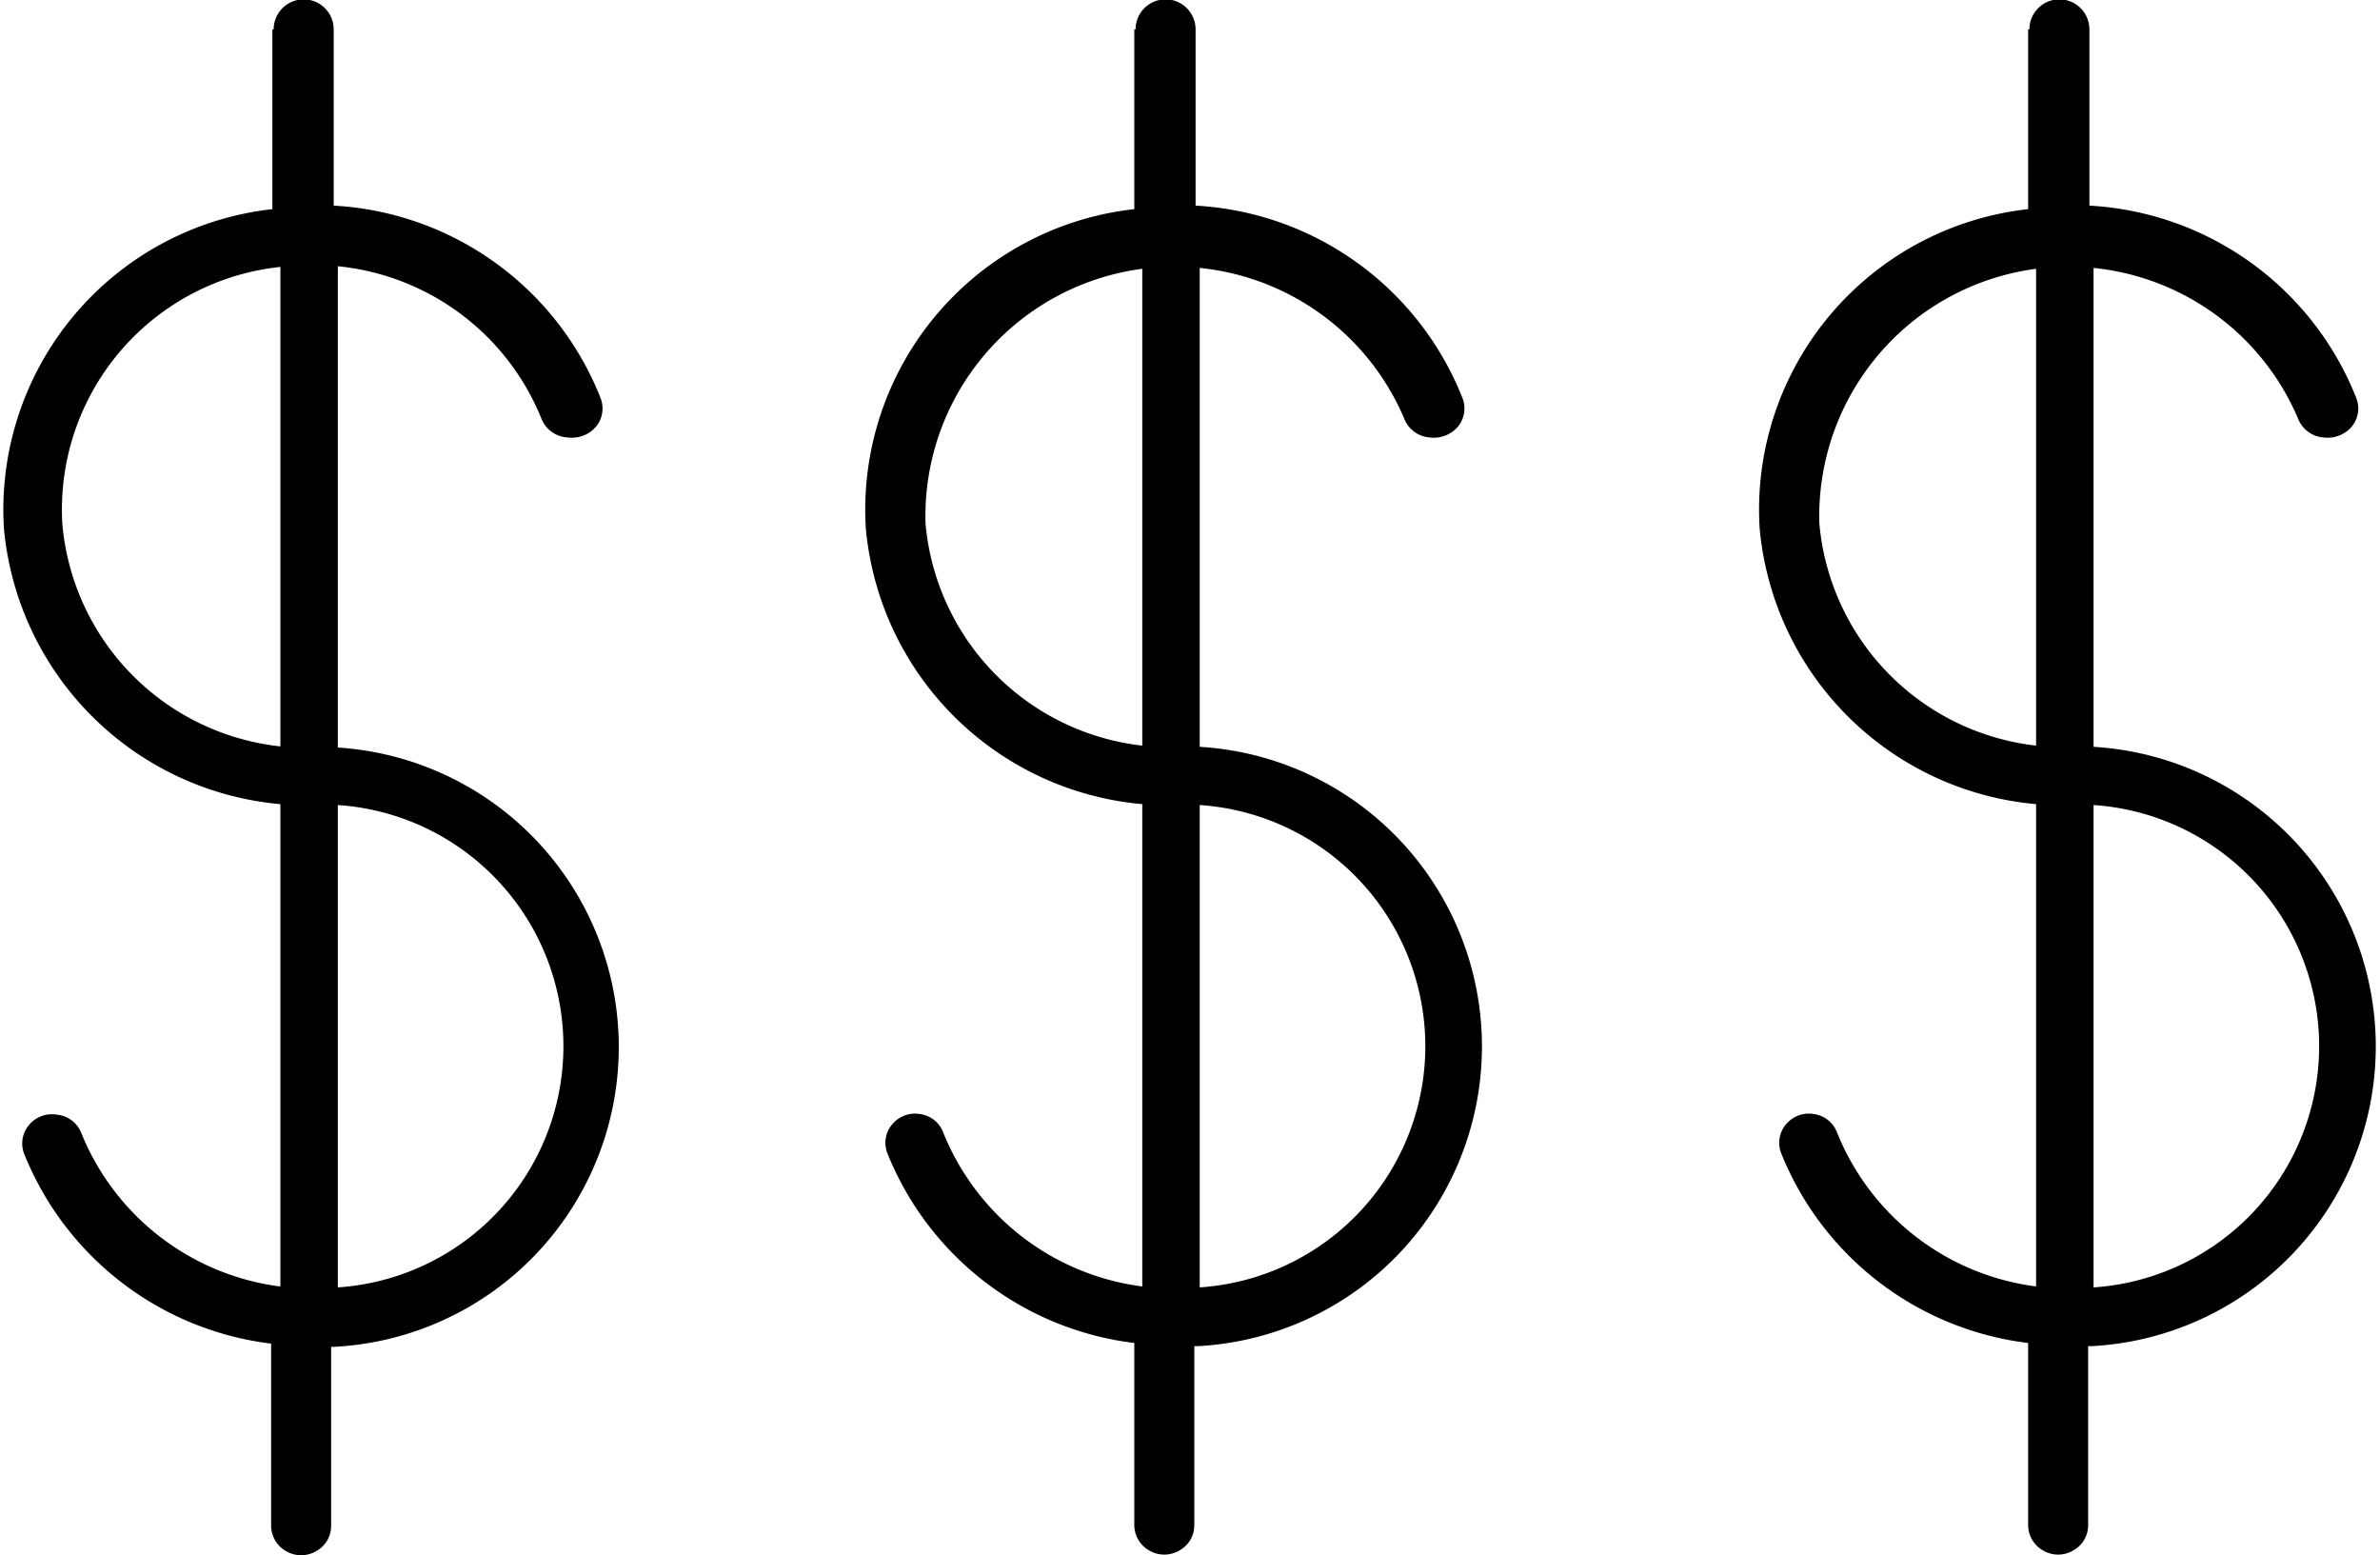 <svg width="75px" height="49px" id="Layer_1" data-name="Layer 1" xmlns="http://www.w3.org/2000/svg" viewBox="0 0 74.37 48.71">
<g id="Quiz"><g id="Feather_Site_Redesign_Quiz_005-Copy-3" data-name="Feather Site Redesign Quiz 005-Copy-3">
<g id="icon_three_dollar_signs" data-name="icon three dollar signs">
<polygon id="Path-2-Copy-4" class="feathericons" points="8.69 7.7 10.49 6.7 10.49 41.7 8.69 40.7 8.69 7.7"/>
<polygon id="Path-2-Copy-3" class="feathericons" points="35.69 7.7 37.49 6.7 37.49 41.7 35.69 40.7 35.69 7.7"/>
<polygon id="Path-2-Copy-5" class="feathericons" points="63.69 7.7 65.49 6.7 65.49 41.7 63.69 40.7 63.69 7.7"/>
<path class="feathericons" d="M8.75,1.22V6.85a9.47,9.47,0,0,0-8.41,10A9.54,9.54,0,0,0,9.2,25.5a.75.75,0,0,0,.21,0,10.65,10.65,0,0,0,1.13,0,7.57,7.57,0,0,1,.06,15.13A7.79,7.79,0,0,1,2.77,35.8.91.91,0,0,0,2,35.21a.93.93,0,0,0-.88.33.89.89,0,0,0-.14.91,9.58,9.58,0,0,0,7.73,5.93v5.7a.92.92,0,0,0,.47.8.93.93,0,0,0,.94,0,.9.9,0,0,0,.47-.8v-5.6h.1a9.4,9.4,0,0,0,.08-18.77.91.91,0,0,0-.23,0,8.22,8.22,0,0,0-1.11,0,7.68,7.68,0,0,1-7.26-7,7.64,7.64,0,0,1,7.2-8.08,7.7,7.7,0,0,1,7.82,4.81A.93.93,0,0,0,18,14a1,1,0,0,0,.89-.34.9.9,0,0,0,.13-.92,9.55,9.55,0,0,0-8.35-6V1.22a.94.94,0,0,0-1.88,0Z" transform="translate(-0.31 -0.3)"/>
<path class="feathericons" d="M35.75,1.22V6.85a9.47,9.47,0,0,0-8.41,10A9.54,9.54,0,0,0,36.2,25.5a.75.75,0,0,0,.21,0,10.65,10.65,0,0,0,1.13,0,7.57,7.57,0,0,1,.06,15.13,7.79,7.79,0,0,1-7.83-4.85.91.91,0,0,0-.73-.59.93.93,0,0,0-.88.33.89.89,0,0,0-.14.91,9.58,9.58,0,0,0,7.73,5.93v5.7a.92.92,0,0,0,.47.8.93.93,0,0,0,.94,0,.9.9,0,0,0,.47-.8v-5.6h.1a9.4,9.4,0,0,0,.08-18.77.91.91,0,0,0-.23,0,8.22,8.22,0,0,0-1.11,0,7.68,7.68,0,0,1-7.26-7,7.81,7.81,0,0,1,15-3.27A.93.93,0,0,0,45,14a1,1,0,0,0,.89-.34.9.9,0,0,0,.13-.92,9.55,9.55,0,0,0-8.35-6V1.22a.94.94,0,0,0-1.88,0Z" transform="translate(-0.31 -0.3)"/>
<path class="feathericons" d="M63.75,1.22V6.85a9.47,9.47,0,0,0-8.41,10A9.54,9.54,0,0,0,64.2,25.5a.75.75,0,0,0,.21,0,10.65,10.65,0,0,0,1.13,0,7.57,7.57,0,0,1,.06,15.13,7.79,7.79,0,0,1-7.83-4.85.91.91,0,0,0-.73-.59.93.93,0,0,0-.88.33.89.89,0,0,0-.14.91,9.58,9.58,0,0,0,7.73,5.93v5.7a.92.92,0,0,0,.47.8.93.93,0,0,0,.94,0,.9.9,0,0,0,.47-.8v-5.6h.1a9.4,9.4,0,0,0,.08-18.77.91.91,0,0,0-.23,0,8.22,8.22,0,0,0-1.11,0,7.68,7.68,0,0,1-7.26-7,7.81,7.81,0,0,1,15-3.27A.93.93,0,0,0,73,14a1,1,0,0,0,.89-.34.9.9,0,0,0,.13-.92,9.55,9.55,0,0,0-8.35-6V1.22a.94.94,0,0,0-1.88,0Z" transform="translate(-0.31 -0.3)"/>
</g></g></g></svg>
